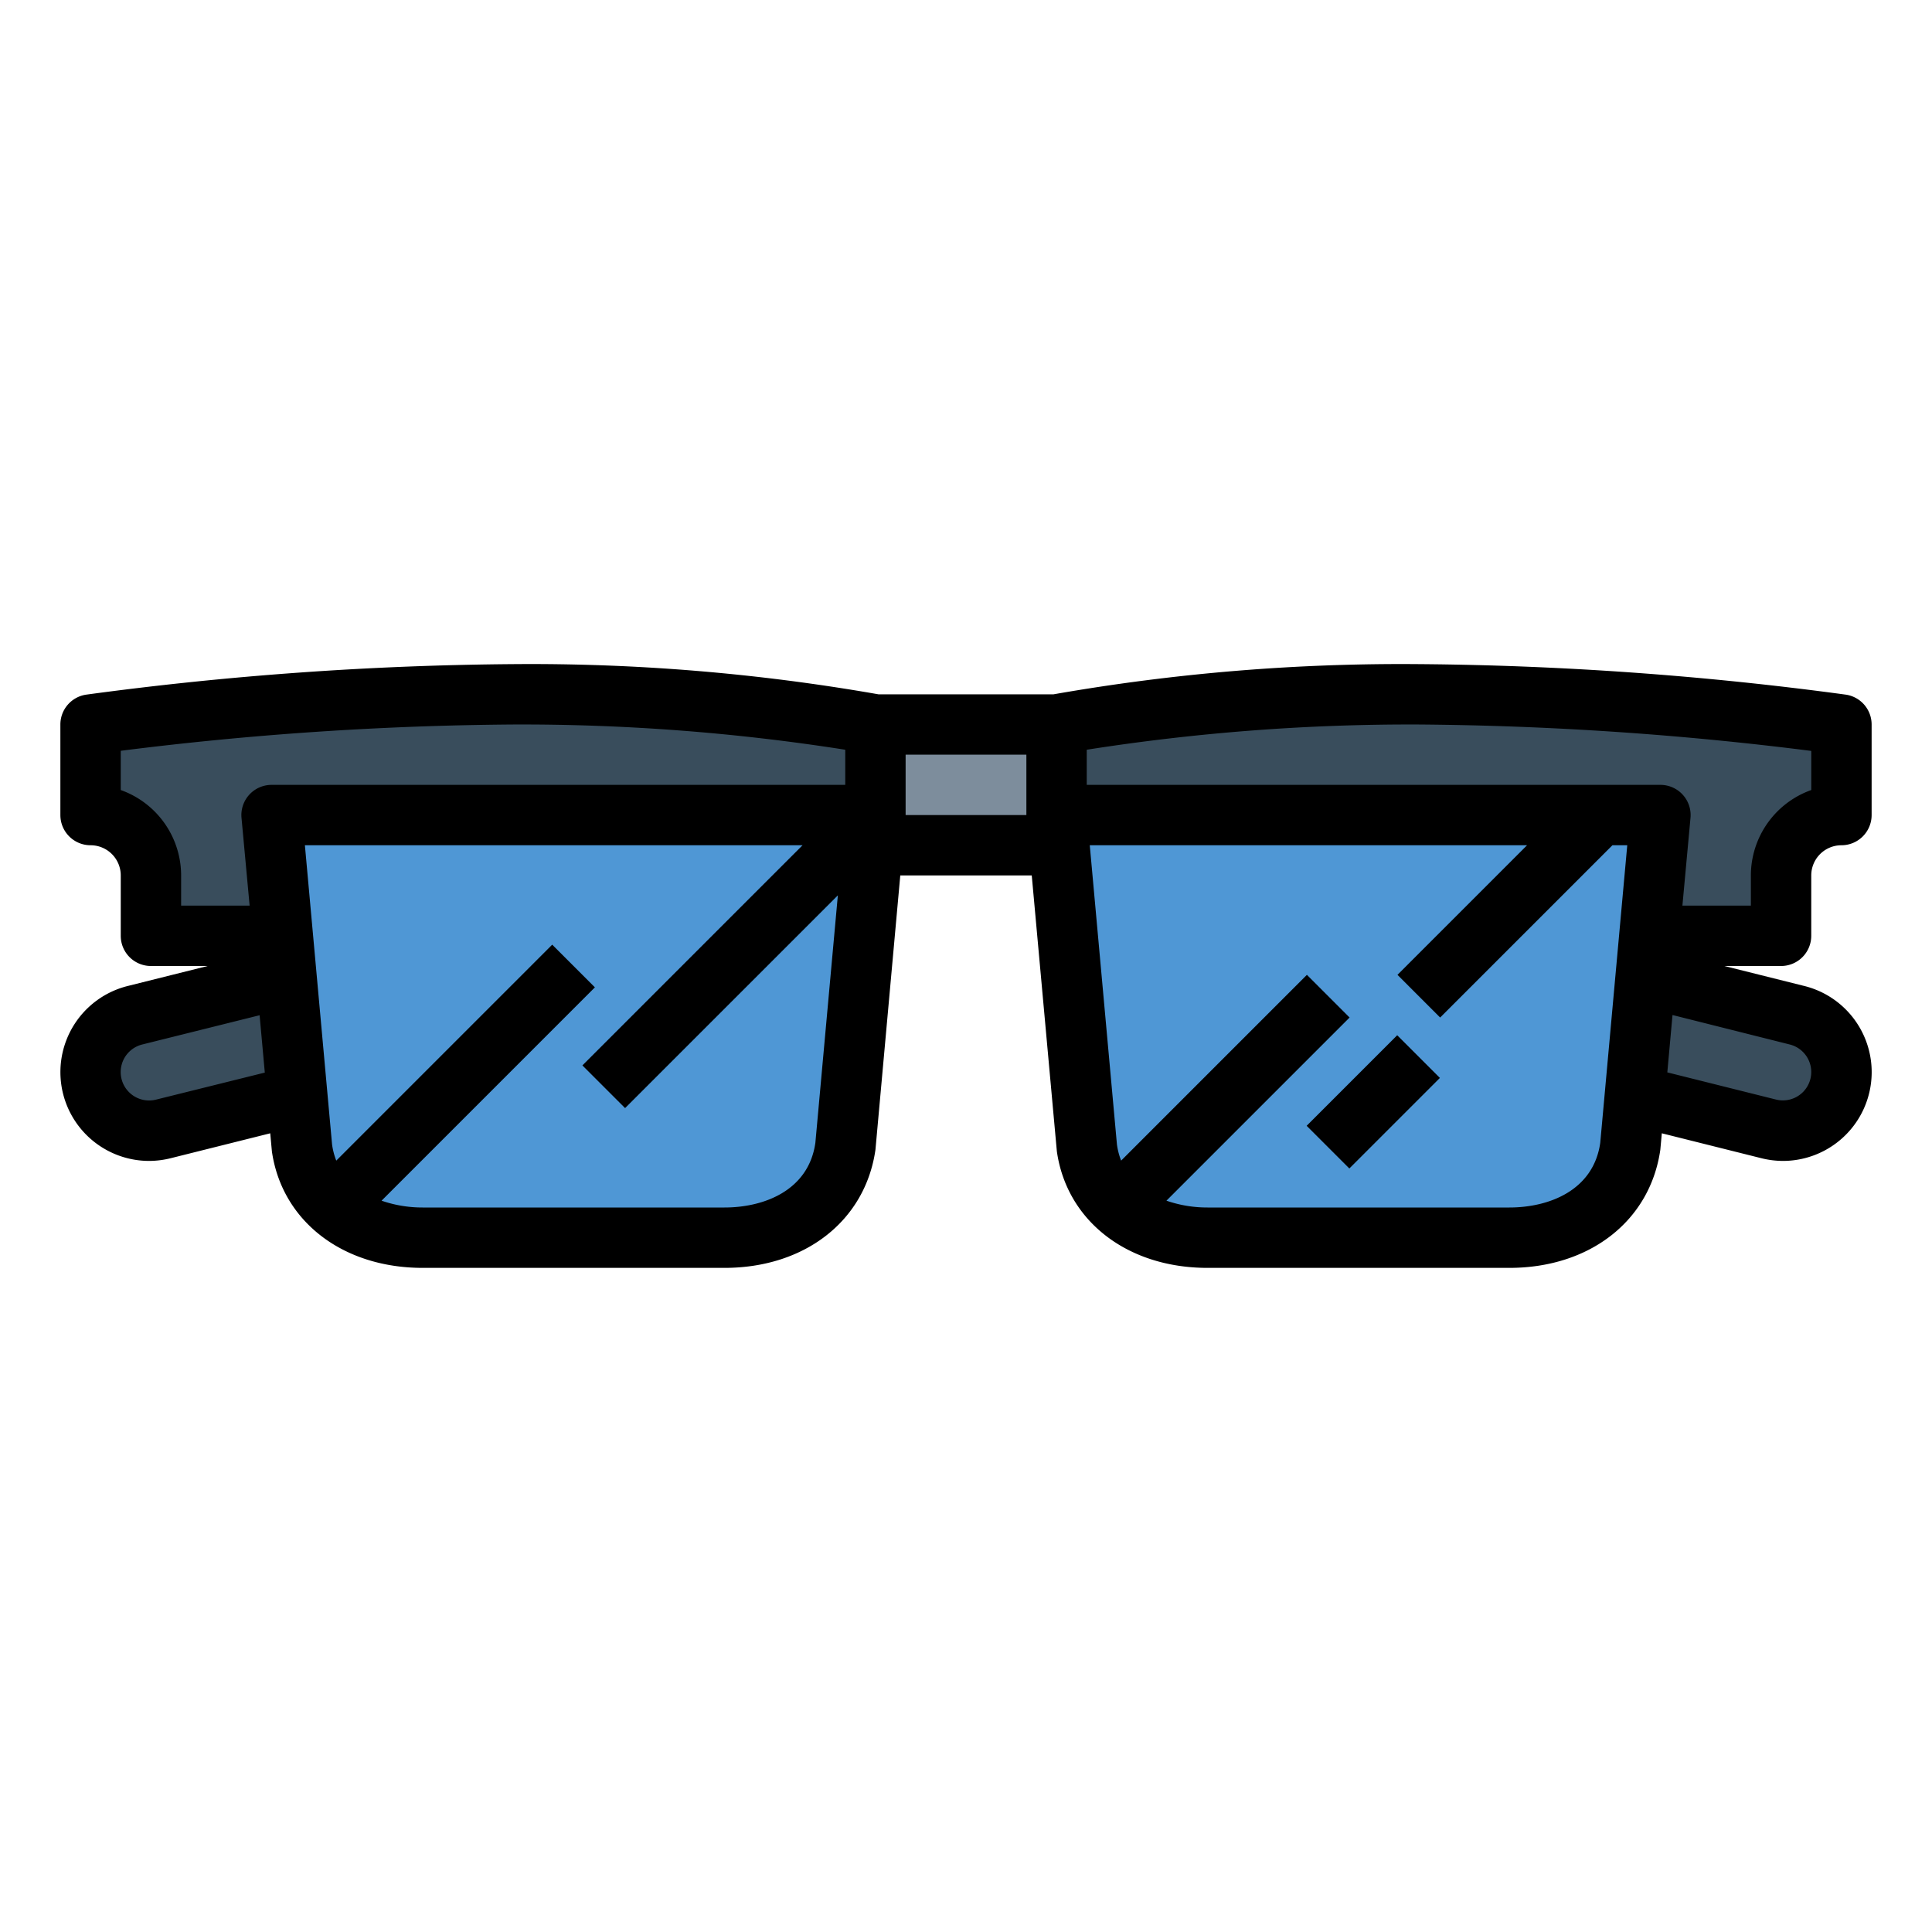 <svg height="512" viewBox="0 0 64 64" width="512" xmlns="http://www.w3.org/2000/svg"><g id="Filled_outline" data-name="Filled outline"><path d="m40 41h10c1.991 0 3.718-1.029 4-3l1-11h-20l1 11c.282 1.971 2.009 3 4 3z" fill="#4f97d5"/><path d="m24 41h-10c-1.991 0-3.718-1.029-4-3l-1-11h20l-1 11c-.282 1.971-2.009 3-4 3z" fill="#4f97d5"/><path d="m17 23a109.7 109.7 0 0 0 -14 1v3a2 2 0 0 1 2 2v2h4.364l-.364-4h20v-3a65.128 65.128 0 0 0 -12-1z" fill="#394d5c"/><path d="m47 23a109.7 109.7 0 0 1 14 1v3a2 2 0 0 0 -2 2v2h-4.364l.364-4h-20v-3a65.128 65.128 0 0 1 12-1z" fill="#394d5c"/><path d="m29 24h6v4h-6z" fill="#7d8d9c"/><path d="m9.489 32.378-5.02 1.255a1.94 1.94 0 0 0 -1.469 1.882 1.94 1.94 0 0 0 2.411 1.885l4.433-1.108z" fill="#394d5c"/><path d="m54.511 32.378 5.02 1.255a1.94 1.94 0 0 1 1.469 1.882 1.94 1.94 0 0 1 -2.411 1.885l-4.433-1.108z" fill="#394d5c"/><path d="m61.146 23.011a111.6 111.6 0 0 0 -14.146-1.011 66.7 66.7 0 0 0 -12.1 1h-5.8a66.7 66.7 0 0 0 -12.1-1 111.6 111.6 0 0 0 -14.146 1.011 1 1 0 0 0 -.854.989v3a1 1 0 0 0 1 1 1 1 0 0 1 1 1v2a1 1 0 0 0 1 1h1.878l-2.65.663a2.941 2.941 0 0 0 .706 5.794 2.985 2.985 0 0 0 .718-.089l3.3-.826.055.6c.333 2.307 2.338 3.858 4.993 3.858h10c2.655 0 4.66-1.551 5-3.91l.823-9.09h4.355l.832 9.141c.33 2.308 2.335 3.859 4.99 3.859h10c2.655 0 4.66-1.551 5-3.91l.05-.548 3.3.826a3 3 0 0 0 .719.089 2.941 2.941 0 0 0 .706-5.794l-2.653-.663h1.878a1 1 0 0 0 1-1v-2a1 1 0 0 1 1-1 1 1 0 0 0 1-1v-3a1 1 0 0 0 -.854-.989zm-55.979 13.416a.94.94 0 0 1 -.455-1.827l3.888-.969.172 1.9zm21.843 1.432c-.225 1.579-1.702 2.141-3.01 2.141h-10a4.142 4.142 0 0 1 -1.36-.226l7.067-7.067-1.414-1.414-7.154 7.154a2.323 2.323 0 0 1 -.139-.537l-.9-9.91h16.486l-7.293 7.293 1.414 1.414 7.048-7.047zm.99-11.859h-19a1 1 0 0 0 -1 1.09l.269 2.91h-2.269v-1a3.006 3.006 0 0 0 -2-2.829v-1.3a109.433 109.433 0 0 1 13-.871 69.2 69.2 0 0 1 11 .836zm6 1h-4v-2h4zm19.01 10.859c-.225 1.579-1.702 2.141-3.01 2.141h-10a4.142 4.142 0 0 1 -1.36-.226l6.067-6.067-1.414-1.414-6.154 6.154a2.323 2.323 0 0 1 -.139-.537l-.9-9.91h14.486l-4.293 4.293 1.414 1.414 5.707-5.707h.491zm6.278-3.259a.94.94 0 1 1 -.456 1.824l-3.6-.9.172-1.9zm.712-8.429a3.006 3.006 0 0 0 -2 2.829v1h-2.268l.268-2.91a1 1 0 0 0 -1-1.09h-19v-1.164a69.2 69.2 0 0 1 11-.836 109.433 109.433 0 0 1 13 .875z"/><path d="m43.379 35.5h4.243v2h-4.243z" transform="matrix(.707 -.707 .707 .707 -12.483 42.864)"/></g></svg>